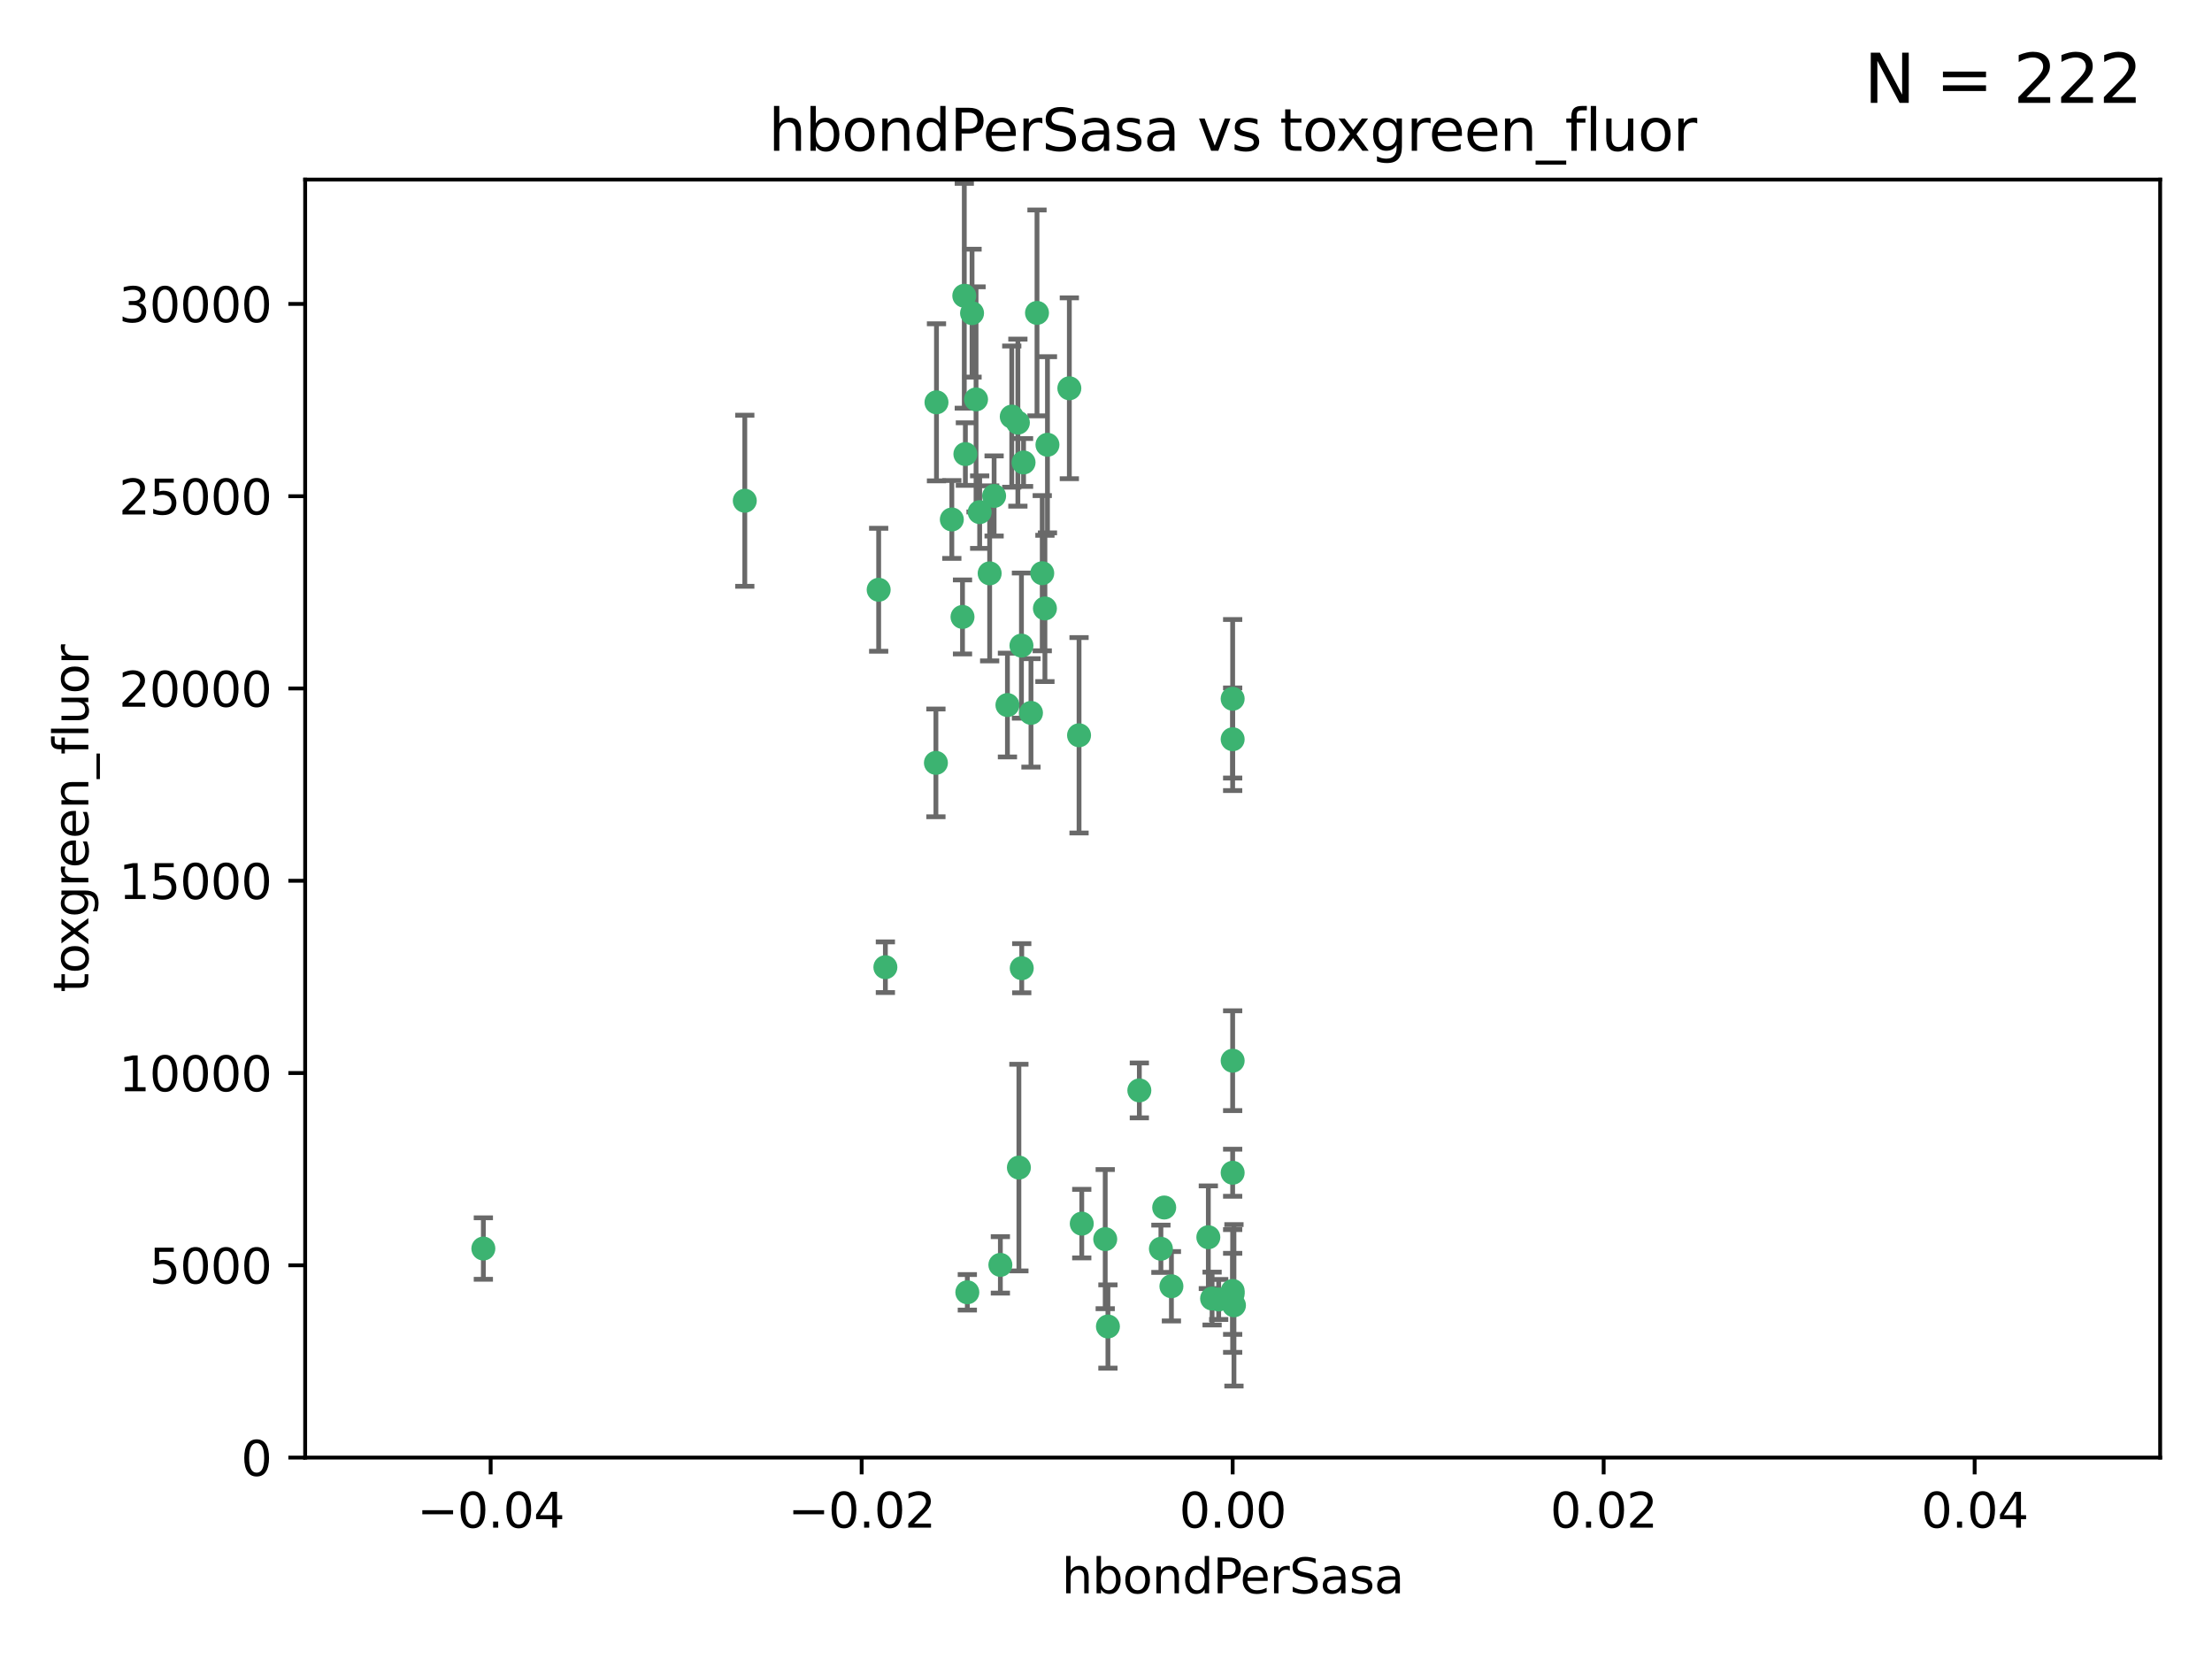 <?xml version="1.0" encoding="utf-8" standalone="no"?>
<!DOCTYPE svg PUBLIC "-//W3C//DTD SVG 1.1//EN"
  "http://www.w3.org/Graphics/SVG/1.1/DTD/svg11.dtd">
<svg xmlns:xlink="http://www.w3.org/1999/xlink" width="460.8pt" height="345.6pt" viewBox="0 0 460.8 345.6" xmlns="http://www.w3.org/2000/svg" version="1.1">
 <defs>
  <style type="text/css">*{stroke-linejoin: round; stroke-linecap: butt}</style>
 </defs>
 <g id="figure_1">
  <g id="patch_1">
   <path d="M 0 345.6 
L 460.8 345.6 
L 460.8 0 
L 0 0 
z
" style="fill: #ffffff"/>
  </g>
  <g id="axes_1">
   <g id="patch_2">
    <path d="M 63.571 303.64 
L 450 303.64 
L 450 37.411 
L 63.571 37.411 
z
" style="fill: #ffffff"/>
   </g>
   <g id="PathCollection_1">
    <defs>
     <path id="m3be8b18029" d="M 0 1.118 
C 0.297 1.118 0.581 1 0.791 0.791 
C 1 0.581 1.118 0.297 1.118 0 
C 1.118 -0.297 1 -0.581 0.791 -0.791 
C 0.581 -1 0.297 -1.118 0 -1.118 
C -0.297 -1.118 -0.581 -1 -0.791 -0.791 
C -1 -0.581 -1.118 -0.297 -1.118 0 
C -1.118 0.297 -1 0.581 -0.791 0.791 
C -0.581 1 -0.297 1.118 0 1.118 
z
" style="stroke: #3cb371"/>
    </defs>
    <g clip-path="url(#p055184327b)">
     <use xlink:href="#m3be8b18029" x="207.091" y="103.319" style="fill: #3cb371; stroke: #3cb371"/>
     <use xlink:href="#m3be8b18029" x="216.026" y="65.184" style="fill: #3cb371; stroke: #3cb371"/>
     <use xlink:href="#m3be8b18029" x="212.786" y="134.491" style="fill: #3cb371; stroke: #3cb371"/>
     <use xlink:href="#m3be8b18029" x="217.677" y="126.749" style="fill: #3cb371; stroke: #3cb371"/>
     <use xlink:href="#m3be8b18029" x="203.329" y="83.201" style="fill: #3cb371; stroke: #3cb371"/>
     <use xlink:href="#m3be8b18029" x="100.691" y="260.094" style="fill: #3cb371; stroke: #3cb371"/>
     <use xlink:href="#m3be8b18029" x="195.087" y="83.811" style="fill: #3cb371; stroke: #3cb371"/>
     <use xlink:href="#m3be8b18029" x="183.044" y="122.859" style="fill: #3cb371; stroke: #3cb371"/>
     <use xlink:href="#m3be8b18029" x="198.284" y="108.214" style="fill: #3cb371; stroke: #3cb371"/>
     <use xlink:href="#m3be8b18029" x="155.154" y="104.315" style="fill: #3cb371; stroke: #3cb371"/>
     <use xlink:href="#m3be8b18029" x="200.88" y="61.614" style="fill: #3cb371; stroke: #3cb371"/>
     <use xlink:href="#m3be8b18029" x="212.043" y="88.045" style="fill: #3cb371; stroke: #3cb371"/>
     <use xlink:href="#m3be8b18029" x="222.763" y="80.887" style="fill: #3cb371; stroke: #3cb371"/>
     <use xlink:href="#m3be8b18029" x="206.164" y="119.44" style="fill: #3cb371; stroke: #3cb371"/>
     <use xlink:href="#m3be8b18029" x="201.107" y="94.593" style="fill: #3cb371; stroke: #3cb371"/>
     <use xlink:href="#m3be8b18029" x="204.083" y="106.684" style="fill: #3cb371; stroke: #3cb371"/>
     <use xlink:href="#m3be8b18029" x="212.848" y="201.695" style="fill: #3cb371; stroke: #3cb371"/>
     <use xlink:href="#m3be8b18029" x="210.768" y="86.787" style="fill: #3cb371; stroke: #3cb371"/>
     <use xlink:href="#m3be8b18029" x="241.838" y="260.14" style="fill: #3cb371; stroke: #3cb371"/>
     <use xlink:href="#m3be8b18029" x="212.255" y="243.228" style="fill: #3cb371; stroke: #3cb371"/>
     <use xlink:href="#m3be8b18029" x="213.226" y="96.341" style="fill: #3cb371; stroke: #3cb371"/>
     <use xlink:href="#m3be8b18029" x="217.118" y="119.409" style="fill: #3cb371; stroke: #3cb371"/>
     <use xlink:href="#m3be8b18029" x="202.496" y="65.233" style="fill: #3cb371; stroke: #3cb371"/>
     <use xlink:href="#m3be8b18029" x="209.868" y="146.874" style="fill: #3cb371; stroke: #3cb371"/>
     <use xlink:href="#m3be8b18029" x="184.442" y="201.487" style="fill: #3cb371; stroke: #3cb371"/>
     <use xlink:href="#m3be8b18029" x="225.351" y="254.906" style="fill: #3cb371; stroke: #3cb371"/>
     <use xlink:href="#m3be8b18029" x="194.968" y="158.921" style="fill: #3cb371; stroke: #3cb371"/>
     <use xlink:href="#m3be8b18029" x="201.512" y="269.209" style="fill: #3cb371; stroke: #3cb371"/>
     <use xlink:href="#m3be8b18029" x="242.524" y="251.547" style="fill: #3cb371; stroke: #3cb371"/>
     <use xlink:href="#m3be8b18029" x="230.238" y="258.133" style="fill: #3cb371; stroke: #3cb371"/>
     <use xlink:href="#m3be8b18029" x="208.395" y="263.497" style="fill: #3cb371; stroke: #3cb371"/>
     <use xlink:href="#m3be8b18029" x="237.346" y="227.152" style="fill: #3cb371; stroke: #3cb371"/>
     <use xlink:href="#m3be8b18029" x="252.503" y="270.514" style="fill: #3cb371; stroke: #3cb371"/>
     <use xlink:href="#m3be8b18029" x="244.027" y="267.951" style="fill: #3cb371; stroke: #3cb371"/>
     <use xlink:href="#m3be8b18029" x="200.508" y="128.518" style="fill: #3cb371; stroke: #3cb371"/>
     <use xlink:href="#m3be8b18029" x="253.875" y="270.703" style="fill: #3cb371; stroke: #3cb371"/>
     <use xlink:href="#m3be8b18029" x="214.771" y="148.507" style="fill: #3cb371; stroke: #3cb371"/>
     <use xlink:href="#m3be8b18029" x="224.785" y="153.171" style="fill: #3cb371; stroke: #3cb371"/>
     <use xlink:href="#m3be8b18029" x="230.801" y="276.333" style="fill: #3cb371; stroke: #3cb371"/>
     <use xlink:href="#m3be8b18029" x="257.056" y="271.92" style="fill: #3cb371; stroke: #3cb371"/>
     <use xlink:href="#m3be8b18029" x="256.786" y="220.964" style="fill: #3cb371; stroke: #3cb371"/>
     <use xlink:href="#m3be8b18029" x="256.786" y="268.93" style="fill: #3cb371; stroke: #3cb371"/>
     <use xlink:href="#m3be8b18029" x="256.786" y="145.567" style="fill: #3cb371; stroke: #3cb371"/>
     <use xlink:href="#m3be8b18029" x="218.205" y="92.655" style="fill: #3cb371; stroke: #3cb371"/>
     <use xlink:href="#m3be8b18029" x="251.718" y="257.738" style="fill: #3cb371; stroke: #3cb371"/>
     <use xlink:href="#m3be8b18029" x="256.786" y="244.305" style="fill: #3cb371; stroke: #3cb371"/>
     <use xlink:href="#m3be8b18029" x="256.786" y="269.529" style="fill: #3cb371; stroke: #3cb371"/>
     <use xlink:href="#m3be8b18029" x="256.786" y="153.996" style="fill: #3cb371; stroke: #3cb371"/>
    </g>
   </g>
   <g id="matplotlib.axis_1">
    <g id="xtick_1">
     <g id="line2d_1">
      <defs>
       <path id="m82b0475d0e" d="M 0 0 
L 0 3.5 
" style="stroke: #000000; stroke-width: 0.8"/>
      </defs>
      <g>
       <use xlink:href="#m82b0475d0e" x="102.214" y="303.64" style="stroke: #000000; stroke-width: 0.8"/>
      </g>
     </g>
     <g id="text_1">
      <!-- −0.04 -->
      <g transform="translate(86.891 318.238)scale(0.1 -0.1)">
       <defs>
        <path id="DejaVuSans-2212" d="M 678 2272 
L 4684 2272 
L 4684 1741 
L 678 1741 
L 678 2272 
z
" transform="scale(0.016)"/>
        <path id="DejaVuSans-30" d="M 2034 4250 
Q 1547 4250 1301 3770 
Q 1056 3291 1056 2328 
Q 1056 1369 1301 889 
Q 1547 409 2034 409 
Q 2525 409 2770 889 
Q 3016 1369 3016 2328 
Q 3016 3291 2770 3770 
Q 2525 4250 2034 4250 
z
M 2034 4750 
Q 2819 4750 3233 4129 
Q 3647 3509 3647 2328 
Q 3647 1150 3233 529 
Q 2819 -91 2034 -91 
Q 1250 -91 836 529 
Q 422 1150 422 2328 
Q 422 3509 836 4129 
Q 1250 4750 2034 4750 
z
" transform="scale(0.016)"/>
        <path id="DejaVuSans-2e" d="M 684 794 
L 1344 794 
L 1344 0 
L 684 0 
L 684 794 
z
" transform="scale(0.016)"/>
        <path id="DejaVuSans-34" d="M 2419 4116 
L 825 1625 
L 2419 1625 
L 2419 4116 
z
M 2253 4666 
L 3047 4666 
L 3047 1625 
L 3713 1625 
L 3713 1100 
L 3047 1100 
L 3047 0 
L 2419 0 
L 2419 1100 
L 313 1100 
L 313 1709 
L 2253 4666 
z
" transform="scale(0.016)"/>
       </defs>
       <use xlink:href="#DejaVuSans-2212"/>
       <use xlink:href="#DejaVuSans-30" x="83.789"/>
       <use xlink:href="#DejaVuSans-2e" x="147.412"/>
       <use xlink:href="#DejaVuSans-30" x="179.199"/>
       <use xlink:href="#DejaVuSans-34" x="242.822"/>
      </g>
     </g>
    </g>
    <g id="xtick_2">
     <g id="line2d_2">
      <g>
       <use xlink:href="#m82b0475d0e" x="179.5" y="303.64" style="stroke: #000000; stroke-width: 0.8"/>
      </g>
     </g>
     <g id="text_2">
      <!-- −0.02 -->
      <g transform="translate(164.177 318.238)scale(0.1 -0.1)">
       <defs>
        <path id="DejaVuSans-32" d="M 1228 531 
L 3431 531 
L 3431 0 
L 469 0 
L 469 531 
Q 828 903 1448 1529 
Q 2069 2156 2228 2338 
Q 2531 2678 2651 2914 
Q 2772 3150 2772 3378 
Q 2772 3750 2511 3984 
Q 2250 4219 1831 4219 
Q 1534 4219 1204 4116 
Q 875 4013 500 3803 
L 500 4441 
Q 881 4594 1212 4672 
Q 1544 4750 1819 4750 
Q 2544 4750 2975 4387 
Q 3406 4025 3406 3419 
Q 3406 3131 3298 2873 
Q 3191 2616 2906 2266 
Q 2828 2175 2409 1742 
Q 1991 1309 1228 531 
z
" transform="scale(0.016)"/>
       </defs>
       <use xlink:href="#DejaVuSans-2212"/>
       <use xlink:href="#DejaVuSans-30" x="83.789"/>
       <use xlink:href="#DejaVuSans-2e" x="147.412"/>
       <use xlink:href="#DejaVuSans-30" x="179.199"/>
       <use xlink:href="#DejaVuSans-32" x="242.822"/>
      </g>
     </g>
    </g>
    <g id="xtick_3">
     <g id="line2d_3">
      <g>
       <use xlink:href="#m82b0475d0e" x="256.786" y="303.64" style="stroke: #000000; stroke-width: 0.8"/>
      </g>
     </g>
     <g id="text_3">
      <!-- 0.00 -->
      <g transform="translate(245.653 318.238)scale(0.1 -0.1)">
       <use xlink:href="#DejaVuSans-30"/>
       <use xlink:href="#DejaVuSans-2e" x="63.623"/>
       <use xlink:href="#DejaVuSans-30" x="95.41"/>
       <use xlink:href="#DejaVuSans-30" x="159.033"/>
      </g>
     </g>
    </g>
    <g id="xtick_4">
     <g id="line2d_4">
      <g>
       <use xlink:href="#m82b0475d0e" x="334.071" y="303.64" style="stroke: #000000; stroke-width: 0.8"/>
      </g>
     </g>
     <g id="text_4">
      <!-- 0.02 -->
      <g transform="translate(322.939 318.238)scale(0.1 -0.1)">
       <use xlink:href="#DejaVuSans-30"/>
       <use xlink:href="#DejaVuSans-2e" x="63.623"/>
       <use xlink:href="#DejaVuSans-30" x="95.41"/>
       <use xlink:href="#DejaVuSans-32" x="159.033"/>
      </g>
     </g>
    </g>
    <g id="xtick_5">
     <g id="line2d_5">
      <g>
       <use xlink:href="#m82b0475d0e" x="411.357" y="303.64" style="stroke: #000000; stroke-width: 0.8"/>
      </g>
     </g>
     <g id="text_5">
      <!-- 0.04 -->
      <g transform="translate(400.224 318.238)scale(0.1 -0.1)">
       <use xlink:href="#DejaVuSans-30"/>
       <use xlink:href="#DejaVuSans-2e" x="63.623"/>
       <use xlink:href="#DejaVuSans-30" x="95.41"/>
       <use xlink:href="#DejaVuSans-34" x="159.033"/>
      </g>
     </g>
    </g>
    <g id="text_6">
     <!-- hbondPerSasa -->
     <g transform="translate(221.168 331.917)scale(0.1 -0.1)">
      <defs>
       <path id="DejaVuSans-68" d="M 3513 2113 
L 3513 0 
L 2938 0 
L 2938 2094 
Q 2938 2591 2744 2837 
Q 2550 3084 2163 3084 
Q 1697 3084 1428 2787 
Q 1159 2491 1159 1978 
L 1159 0 
L 581 0 
L 581 4863 
L 1159 4863 
L 1159 2956 
Q 1366 3272 1645 3428 
Q 1925 3584 2291 3584 
Q 2894 3584 3203 3211 
Q 3513 2838 3513 2113 
z
" transform="scale(0.016)"/>
       <path id="DejaVuSans-62" d="M 3116 1747 
Q 3116 2381 2855 2742 
Q 2594 3103 2138 3103 
Q 1681 3103 1420 2742 
Q 1159 2381 1159 1747 
Q 1159 1113 1420 752 
Q 1681 391 2138 391 
Q 2594 391 2855 752 
Q 3116 1113 3116 1747 
z
M 1159 2969 
Q 1341 3281 1617 3432 
Q 1894 3584 2278 3584 
Q 2916 3584 3314 3078 
Q 3713 2572 3713 1747 
Q 3713 922 3314 415 
Q 2916 -91 2278 -91 
Q 1894 -91 1617 61 
Q 1341 213 1159 525 
L 1159 0 
L 581 0 
L 581 4863 
L 1159 4863 
L 1159 2969 
z
" transform="scale(0.016)"/>
       <path id="DejaVuSans-6f" d="M 1959 3097 
Q 1497 3097 1228 2736 
Q 959 2375 959 1747 
Q 959 1119 1226 758 
Q 1494 397 1959 397 
Q 2419 397 2687 759 
Q 2956 1122 2956 1747 
Q 2956 2369 2687 2733 
Q 2419 3097 1959 3097 
z
M 1959 3584 
Q 2709 3584 3137 3096 
Q 3566 2609 3566 1747 
Q 3566 888 3137 398 
Q 2709 -91 1959 -91 
Q 1206 -91 779 398 
Q 353 888 353 1747 
Q 353 2609 779 3096 
Q 1206 3584 1959 3584 
z
" transform="scale(0.016)"/>
       <path id="DejaVuSans-6e" d="M 3513 2113 
L 3513 0 
L 2938 0 
L 2938 2094 
Q 2938 2591 2744 2837 
Q 2550 3084 2163 3084 
Q 1697 3084 1428 2787 
Q 1159 2491 1159 1978 
L 1159 0 
L 581 0 
L 581 3500 
L 1159 3500 
L 1159 2956 
Q 1366 3272 1645 3428 
Q 1925 3584 2291 3584 
Q 2894 3584 3203 3211 
Q 3513 2838 3513 2113 
z
" transform="scale(0.016)"/>
       <path id="DejaVuSans-64" d="M 2906 2969 
L 2906 4863 
L 3481 4863 
L 3481 0 
L 2906 0 
L 2906 525 
Q 2725 213 2448 61 
Q 2172 -91 1784 -91 
Q 1150 -91 751 415 
Q 353 922 353 1747 
Q 353 2572 751 3078 
Q 1150 3584 1784 3584 
Q 2172 3584 2448 3432 
Q 2725 3281 2906 2969 
z
M 947 1747 
Q 947 1113 1208 752 
Q 1469 391 1925 391 
Q 2381 391 2643 752 
Q 2906 1113 2906 1747 
Q 2906 2381 2643 2742 
Q 2381 3103 1925 3103 
Q 1469 3103 1208 2742 
Q 947 2381 947 1747 
z
" transform="scale(0.016)"/>
       <path id="DejaVuSans-50" d="M 1259 4147 
L 1259 2394 
L 2053 2394 
Q 2494 2394 2734 2622 
Q 2975 2850 2975 3272 
Q 2975 3691 2734 3919 
Q 2494 4147 2053 4147 
L 1259 4147 
z
M 628 4666 
L 2053 4666 
Q 2838 4666 3239 4311 
Q 3641 3956 3641 3272 
Q 3641 2581 3239 2228 
Q 2838 1875 2053 1875 
L 1259 1875 
L 1259 0 
L 628 0 
L 628 4666 
z
" transform="scale(0.016)"/>
       <path id="DejaVuSans-65" d="M 3597 1894 
L 3597 1613 
L 953 1613 
Q 991 1019 1311 708 
Q 1631 397 2203 397 
Q 2534 397 2845 478 
Q 3156 559 3463 722 
L 3463 178 
Q 3153 47 2828 -22 
Q 2503 -91 2169 -91 
Q 1331 -91 842 396 
Q 353 884 353 1716 
Q 353 2575 817 3079 
Q 1281 3584 2069 3584 
Q 2775 3584 3186 3129 
Q 3597 2675 3597 1894 
z
M 3022 2063 
Q 3016 2534 2758 2815 
Q 2500 3097 2075 3097 
Q 1594 3097 1305 2825 
Q 1016 2553 972 2059 
L 3022 2063 
z
" transform="scale(0.016)"/>
       <path id="DejaVuSans-72" d="M 2631 2963 
Q 2534 3019 2420 3045 
Q 2306 3072 2169 3072 
Q 1681 3072 1420 2755 
Q 1159 2438 1159 1844 
L 1159 0 
L 581 0 
L 581 3500 
L 1159 3500 
L 1159 2956 
Q 1341 3275 1631 3429 
Q 1922 3584 2338 3584 
Q 2397 3584 2469 3576 
Q 2541 3569 2628 3553 
L 2631 2963 
z
" transform="scale(0.016)"/>
       <path id="DejaVuSans-53" d="M 3425 4513 
L 3425 3897 
Q 3066 4069 2747 4153 
Q 2428 4238 2131 4238 
Q 1616 4238 1336 4038 
Q 1056 3838 1056 3469 
Q 1056 3159 1242 3001 
Q 1428 2844 1947 2747 
L 2328 2669 
Q 3034 2534 3370 2195 
Q 3706 1856 3706 1288 
Q 3706 609 3251 259 
Q 2797 -91 1919 -91 
Q 1588 -91 1214 -16 
Q 841 59 441 206 
L 441 856 
Q 825 641 1194 531 
Q 1563 422 1919 422 
Q 2459 422 2753 634 
Q 3047 847 3047 1241 
Q 3047 1584 2836 1778 
Q 2625 1972 2144 2069 
L 1759 2144 
Q 1053 2284 737 2584 
Q 422 2884 422 3419 
Q 422 4038 858 4394 
Q 1294 4750 2059 4750 
Q 2388 4750 2728 4690 
Q 3069 4631 3425 4513 
z
" transform="scale(0.016)"/>
       <path id="DejaVuSans-61" d="M 2194 1759 
Q 1497 1759 1228 1600 
Q 959 1441 959 1056 
Q 959 750 1161 570 
Q 1363 391 1709 391 
Q 2188 391 2477 730 
Q 2766 1069 2766 1631 
L 2766 1759 
L 2194 1759 
z
M 3341 1997 
L 3341 0 
L 2766 0 
L 2766 531 
Q 2569 213 2275 61 
Q 1981 -91 1556 -91 
Q 1019 -91 701 211 
Q 384 513 384 1019 
Q 384 1609 779 1909 
Q 1175 2209 1959 2209 
L 2766 2209 
L 2766 2266 
Q 2766 2663 2505 2880 
Q 2244 3097 1772 3097 
Q 1472 3097 1187 3025 
Q 903 2953 641 2809 
L 641 3341 
Q 956 3463 1253 3523 
Q 1550 3584 1831 3584 
Q 2591 3584 2966 3190 
Q 3341 2797 3341 1997 
z
" transform="scale(0.016)"/>
       <path id="DejaVuSans-73" d="M 2834 3397 
L 2834 2853 
Q 2591 2978 2328 3040 
Q 2066 3103 1784 3103 
Q 1356 3103 1142 2972 
Q 928 2841 928 2578 
Q 928 2378 1081 2264 
Q 1234 2150 1697 2047 
L 1894 2003 
Q 2506 1872 2764 1633 
Q 3022 1394 3022 966 
Q 3022 478 2636 193 
Q 2250 -91 1575 -91 
Q 1294 -91 989 -36 
Q 684 19 347 128 
L 347 722 
Q 666 556 975 473 
Q 1284 391 1588 391 
Q 1994 391 2212 530 
Q 2431 669 2431 922 
Q 2431 1156 2273 1281 
Q 2116 1406 1581 1522 
L 1381 1569 
Q 847 1681 609 1914 
Q 372 2147 372 2553 
Q 372 3047 722 3315 
Q 1072 3584 1716 3584 
Q 2034 3584 2315 3537 
Q 2597 3491 2834 3397 
z
" transform="scale(0.016)"/>
      </defs>
      <use xlink:href="#DejaVuSans-68"/>
      <use xlink:href="#DejaVuSans-62" x="63.379"/>
      <use xlink:href="#DejaVuSans-6f" x="126.855"/>
      <use xlink:href="#DejaVuSans-6e" x="188.037"/>
      <use xlink:href="#DejaVuSans-64" x="251.416"/>
      <use xlink:href="#DejaVuSans-50" x="314.893"/>
      <use xlink:href="#DejaVuSans-65" x="371.57"/>
      <use xlink:href="#DejaVuSans-72" x="433.094"/>
      <use xlink:href="#DejaVuSans-53" x="474.207"/>
      <use xlink:href="#DejaVuSans-61" x="537.684"/>
      <use xlink:href="#DejaVuSans-73" x="598.963"/>
      <use xlink:href="#DejaVuSans-61" x="651.062"/>
     </g>
    </g>
   </g>
   <g id="matplotlib.axis_2">
    <g id="ytick_1">
     <g id="line2d_6">
      <defs>
       <path id="mb35a3ae0fc" d="M 0 0 
L -3.5 0 
" style="stroke: #000000; stroke-width: 0.8"/>
      </defs>
      <g>
       <use xlink:href="#mb35a3ae0fc" x="63.571" y="303.64" style="stroke: #000000; stroke-width: 0.8"/>
      </g>
     </g>
     <g id="text_7">
      <!-- 0 -->
      <g transform="translate(50.209 307.439)scale(0.1 -0.1)">
       <use xlink:href="#DejaVuSans-30"/>
      </g>
     </g>
    </g>
    <g id="ytick_2">
     <g id="line2d_7">
      <g>
       <use xlink:href="#mb35a3ae0fc" x="63.571" y="263.586" style="stroke: #000000; stroke-width: 0.8"/>
      </g>
     </g>
     <g id="text_8">
      <!-- 5000 -->
      <g transform="translate(31.121 267.385)scale(0.1 -0.1)">
       <defs>
        <path id="DejaVuSans-35" d="M 691 4666 
L 3169 4666 
L 3169 4134 
L 1269 4134 
L 1269 2991 
Q 1406 3038 1543 3061 
Q 1681 3084 1819 3084 
Q 2600 3084 3056 2656 
Q 3513 2228 3513 1497 
Q 3513 744 3044 326 
Q 2575 -91 1722 -91 
Q 1428 -91 1123 -41 
Q 819 9 494 109 
L 494 744 
Q 775 591 1075 516 
Q 1375 441 1709 441 
Q 2250 441 2565 725 
Q 2881 1009 2881 1497 
Q 2881 1984 2565 2268 
Q 2250 2553 1709 2553 
Q 1456 2553 1204 2497 
Q 953 2441 691 2322 
L 691 4666 
z
" transform="scale(0.016)"/>
       </defs>
       <use xlink:href="#DejaVuSans-35"/>
       <use xlink:href="#DejaVuSans-30" x="63.623"/>
       <use xlink:href="#DejaVuSans-30" x="127.246"/>
       <use xlink:href="#DejaVuSans-30" x="190.869"/>
      </g>
     </g>
    </g>
    <g id="ytick_3">
     <g id="line2d_8">
      <g>
       <use xlink:href="#mb35a3ae0fc" x="63.571" y="223.532" style="stroke: #000000; stroke-width: 0.8"/>
      </g>
     </g>
     <g id="text_9">
      <!-- 10000 -->
      <g transform="translate(24.759 227.331)scale(0.1 -0.1)">
       <defs>
        <path id="DejaVuSans-31" d="M 794 531 
L 1825 531 
L 1825 4091 
L 703 3866 
L 703 4441 
L 1819 4666 
L 2450 4666 
L 2450 531 
L 3481 531 
L 3481 0 
L 794 0 
L 794 531 
z
" transform="scale(0.016)"/>
       </defs>
       <use xlink:href="#DejaVuSans-31"/>
       <use xlink:href="#DejaVuSans-30" x="63.623"/>
       <use xlink:href="#DejaVuSans-30" x="127.246"/>
       <use xlink:href="#DejaVuSans-30" x="190.869"/>
       <use xlink:href="#DejaVuSans-30" x="254.492"/>
      </g>
     </g>
    </g>
    <g id="ytick_4">
     <g id="line2d_9">
      <g>
       <use xlink:href="#mb35a3ae0fc" x="63.571" y="183.478" style="stroke: #000000; stroke-width: 0.8"/>
      </g>
     </g>
     <g id="text_10">
      <!-- 15000 -->
      <g transform="translate(24.759 187.278)scale(0.1 -0.1)">
       <use xlink:href="#DejaVuSans-31"/>
       <use xlink:href="#DejaVuSans-35" x="63.623"/>
       <use xlink:href="#DejaVuSans-30" x="127.246"/>
       <use xlink:href="#DejaVuSans-30" x="190.869"/>
       <use xlink:href="#DejaVuSans-30" x="254.492"/>
      </g>
     </g>
    </g>
    <g id="ytick_5">
     <g id="line2d_10">
      <g>
       <use xlink:href="#mb35a3ae0fc" x="63.571" y="143.424" style="stroke: #000000; stroke-width: 0.8"/>
      </g>
     </g>
     <g id="text_11">
      <!-- 20000 -->
      <g transform="translate(24.759 147.224)scale(0.1 -0.1)">
       <use xlink:href="#DejaVuSans-32"/>
       <use xlink:href="#DejaVuSans-30" x="63.623"/>
       <use xlink:href="#DejaVuSans-30" x="127.246"/>
       <use xlink:href="#DejaVuSans-30" x="190.869"/>
       <use xlink:href="#DejaVuSans-30" x="254.492"/>
      </g>
     </g>
    </g>
    <g id="ytick_6">
     <g id="line2d_11">
      <g>
       <use xlink:href="#mb35a3ae0fc" x="63.571" y="103.371" style="stroke: #000000; stroke-width: 0.8"/>
      </g>
     </g>
     <g id="text_12">
      <!-- 25000 -->
      <g transform="translate(24.759 107.17)scale(0.1 -0.1)">
       <use xlink:href="#DejaVuSans-32"/>
       <use xlink:href="#DejaVuSans-35" x="63.623"/>
       <use xlink:href="#DejaVuSans-30" x="127.246"/>
       <use xlink:href="#DejaVuSans-30" x="190.869"/>
       <use xlink:href="#DejaVuSans-30" x="254.492"/>
      </g>
     </g>
    </g>
    <g id="ytick_7">
     <g id="line2d_12">
      <g>
       <use xlink:href="#mb35a3ae0fc" x="63.571" y="63.317" style="stroke: #000000; stroke-width: 0.8"/>
      </g>
     </g>
     <g id="text_13">
      <!-- 30000 -->
      <g transform="translate(24.759 67.116)scale(0.1 -0.1)">
       <defs>
        <path id="DejaVuSans-33" d="M 2597 2516 
Q 3050 2419 3304 2112 
Q 3559 1806 3559 1356 
Q 3559 666 3084 287 
Q 2609 -91 1734 -91 
Q 1441 -91 1130 -33 
Q 819 25 488 141 
L 488 750 
Q 750 597 1062 519 
Q 1375 441 1716 441 
Q 2309 441 2620 675 
Q 2931 909 2931 1356 
Q 2931 1769 2642 2001 
Q 2353 2234 1838 2234 
L 1294 2234 
L 1294 2753 
L 1863 2753 
Q 2328 2753 2575 2939 
Q 2822 3125 2822 3475 
Q 2822 3834 2567 4026 
Q 2313 4219 1838 4219 
Q 1578 4219 1281 4162 
Q 984 4106 628 3988 
L 628 4550 
Q 988 4650 1302 4700 
Q 1616 4750 1894 4750 
Q 2613 4750 3031 4423 
Q 3450 4097 3450 3541 
Q 3450 3153 3228 2886 
Q 3006 2619 2597 2516 
z
" transform="scale(0.016)"/>
       </defs>
       <use xlink:href="#DejaVuSans-33"/>
       <use xlink:href="#DejaVuSans-30" x="63.623"/>
       <use xlink:href="#DejaVuSans-30" x="127.246"/>
       <use xlink:href="#DejaVuSans-30" x="190.869"/>
       <use xlink:href="#DejaVuSans-30" x="254.492"/>
      </g>
     </g>
    </g>
    <g id="text_14">
     <!-- toxgreen_fluor -->
     <g transform="translate(18.401 206.72)rotate(-90)scale(0.1 -0.1)">
      <defs>
       <path id="DejaVuSans-74" d="M 1172 4494 
L 1172 3500 
L 2356 3500 
L 2356 3053 
L 1172 3053 
L 1172 1153 
Q 1172 725 1289 603 
Q 1406 481 1766 481 
L 2356 481 
L 2356 0 
L 1766 0 
Q 1100 0 847 248 
Q 594 497 594 1153 
L 594 3053 
L 172 3053 
L 172 3500 
L 594 3500 
L 594 4494 
L 1172 4494 
z
" transform="scale(0.016)"/>
       <path id="DejaVuSans-78" d="M 3513 3500 
L 2247 1797 
L 3578 0 
L 2900 0 
L 1881 1375 
L 863 0 
L 184 0 
L 1544 1831 
L 300 3500 
L 978 3500 
L 1906 2253 
L 2834 3500 
L 3513 3500 
z
" transform="scale(0.016)"/>
       <path id="DejaVuSans-67" d="M 2906 1791 
Q 2906 2416 2648 2759 
Q 2391 3103 1925 3103 
Q 1463 3103 1205 2759 
Q 947 2416 947 1791 
Q 947 1169 1205 825 
Q 1463 481 1925 481 
Q 2391 481 2648 825 
Q 2906 1169 2906 1791 
z
M 3481 434 
Q 3481 -459 3084 -895 
Q 2688 -1331 1869 -1331 
Q 1566 -1331 1297 -1286 
Q 1028 -1241 775 -1147 
L 775 -588 
Q 1028 -725 1275 -790 
Q 1522 -856 1778 -856 
Q 2344 -856 2625 -561 
Q 2906 -266 2906 331 
L 2906 616 
Q 2728 306 2450 153 
Q 2172 0 1784 0 
Q 1141 0 747 490 
Q 353 981 353 1791 
Q 353 2603 747 3093 
Q 1141 3584 1784 3584 
Q 2172 3584 2450 3431 
Q 2728 3278 2906 2969 
L 2906 3500 
L 3481 3500 
L 3481 434 
z
" transform="scale(0.016)"/>
       <path id="DejaVuSans-5f" d="M 3263 -1063 
L 3263 -1509 
L -63 -1509 
L -63 -1063 
L 3263 -1063 
z
" transform="scale(0.016)"/>
       <path id="DejaVuSans-66" d="M 2375 4863 
L 2375 4384 
L 1825 4384 
Q 1516 4384 1395 4259 
Q 1275 4134 1275 3809 
L 1275 3500 
L 2222 3500 
L 2222 3053 
L 1275 3053 
L 1275 0 
L 697 0 
L 697 3053 
L 147 3053 
L 147 3500 
L 697 3500 
L 697 3744 
Q 697 4328 969 4595 
Q 1241 4863 1831 4863 
L 2375 4863 
z
" transform="scale(0.016)"/>
       <path id="DejaVuSans-6c" d="M 603 4863 
L 1178 4863 
L 1178 0 
L 603 0 
L 603 4863 
z
" transform="scale(0.016)"/>
       <path id="DejaVuSans-75" d="M 544 1381 
L 544 3500 
L 1119 3500 
L 1119 1403 
Q 1119 906 1312 657 
Q 1506 409 1894 409 
Q 2359 409 2629 706 
Q 2900 1003 2900 1516 
L 2900 3500 
L 3475 3500 
L 3475 0 
L 2900 0 
L 2900 538 
Q 2691 219 2414 64 
Q 2138 -91 1772 -91 
Q 1169 -91 856 284 
Q 544 659 544 1381 
z
M 1991 3584 
L 1991 3584 
z
" transform="scale(0.016)"/>
      </defs>
      <use xlink:href="#DejaVuSans-74"/>
      <use xlink:href="#DejaVuSans-6f" x="39.209"/>
      <use xlink:href="#DejaVuSans-78" x="97.266"/>
      <use xlink:href="#DejaVuSans-67" x="156.445"/>
      <use xlink:href="#DejaVuSans-72" x="219.922"/>
      <use xlink:href="#DejaVuSans-65" x="258.785"/>
      <use xlink:href="#DejaVuSans-65" x="320.309"/>
      <use xlink:href="#DejaVuSans-6e" x="381.832"/>
      <use xlink:href="#DejaVuSans-5f" x="445.211"/>
      <use xlink:href="#DejaVuSans-66" x="495.211"/>
      <use xlink:href="#DejaVuSans-6c" x="530.416"/>
      <use xlink:href="#DejaVuSans-75" x="558.199"/>
      <use xlink:href="#DejaVuSans-6f" x="621.578"/>
      <use xlink:href="#DejaVuSans-72" x="682.76"/>
     </g>
    </g>
   </g>
   <g id="LineCollection_1">
    <path d="M 207.091 111.662 
L 207.091 94.976 
" clip-path="url(#p055184327b)" style="fill: none; stroke: #696969"/>
    <path d="M 216.026 86.629 
L 216.026 43.739 
" clip-path="url(#p055184327b)" style="fill: none; stroke: #696969"/>
    <path d="M 212.786 149.606 
L 212.786 119.375 
" clip-path="url(#p055184327b)" style="fill: none; stroke: #696969"/>
    <path d="M 217.677 141.983 
L 217.677 111.515 
" clip-path="url(#p055184327b)" style="fill: none; stroke: #696969"/>
    <path d="M 203.329 106.648 
L 203.329 59.753 
" clip-path="url(#p055184327b)" style="fill: none; stroke: #696969"/>
    <path d="M 100.691 266.497 
L 100.691 253.692 
" clip-path="url(#p055184327b)" style="fill: none; stroke: #696969"/>
    <path d="M 195.087 100.173 
L 195.087 67.45 
" clip-path="url(#p055184327b)" style="fill: none; stroke: #696969"/>
    <path d="M 183.044 135.667 
L 183.044 110.051 
" clip-path="url(#p055184327b)" style="fill: none; stroke: #696969"/>
    <path d="M 198.284 116.326 
L 198.284 100.101 
" clip-path="url(#p055184327b)" style="fill: none; stroke: #696969"/>
    <path d="M 155.154 122.133 
L 155.154 86.497 
" clip-path="url(#p055184327b)" style="fill: none; stroke: #696969"/>
    <path d="M 200.88 85.029 
L 200.88 38.199 
" clip-path="url(#p055184327b)" style="fill: none; stroke: #696969"/>
    <path d="M 212.043 105.444 
L 212.043 70.646 
" clip-path="url(#p055184327b)" style="fill: none; stroke: #696969"/>
    <path d="M 222.763 99.727 
L 222.763 62.047 
" clip-path="url(#p055184327b)" style="fill: none; stroke: #696969"/>
    <path d="M 206.164 137.675 
L 206.164 101.206 
" clip-path="url(#p055184327b)" style="fill: none; stroke: #696969"/>
    <path d="M 201.107 101.108 
L 201.107 88.078 
" clip-path="url(#p055184327b)" style="fill: none; stroke: #696969"/>
    <path d="M 204.083 114.235 
L 204.083 99.134 
" clip-path="url(#p055184327b)" style="fill: none; stroke: #696969"/>
    <path d="M 212.848 206.809 
L 212.848 196.58 
" clip-path="url(#p055184327b)" style="fill: none; stroke: #696969"/>
    <path d="M 210.768 101.495 
L 210.768 72.08 
" clip-path="url(#p055184327b)" style="fill: none; stroke: #696969"/>
    <path d="M 241.838 265.065 
L 241.838 255.214 
" clip-path="url(#p055184327b)" style="fill: none; stroke: #696969"/>
    <path d="M 212.255 264.748 
L 212.255 221.708 
" clip-path="url(#p055184327b)" style="fill: none; stroke: #696969"/>
    <path d="M 213.226 101.329 
L 213.226 91.353 
" clip-path="url(#p055184327b)" style="fill: none; stroke: #696969"/>
    <path d="M 217.118 135.574 
L 217.118 103.243 
" clip-path="url(#p055184327b)" style="fill: none; stroke: #696969"/>
    <path d="M 202.496 78.556 
L 202.496 51.911 
" clip-path="url(#p055184327b)" style="fill: none; stroke: #696969"/>
    <path d="M 209.868 157.684 
L 209.868 136.065 
" clip-path="url(#p055184327b)" style="fill: none; stroke: #696969"/>
    <path d="M 184.442 206.761 
L 184.442 196.213 
" clip-path="url(#p055184327b)" style="fill: none; stroke: #696969"/>
    <path d="M 225.351 262.048 
L 225.351 247.764 
" clip-path="url(#p055184327b)" style="fill: none; stroke: #696969"/>
    <path d="M 194.968 170.147 
L 194.968 147.694 
" clip-path="url(#p055184327b)" style="fill: none; stroke: #696969"/>
    <path d="M 201.512 272.908 
L 201.512 265.511 
" clip-path="url(#p055184327b)" style="fill: none; stroke: #696969"/>
    <path d="M 242.524 252.228 
L 242.524 250.867 
" clip-path="url(#p055184327b)" style="fill: none; stroke: #696969"/>
    <path d="M 230.238 272.621 
L 230.238 243.644 
" clip-path="url(#p055184327b)" style="fill: none; stroke: #696969"/>
    <path d="M 208.395 269.377 
L 208.395 257.616 
" clip-path="url(#p055184327b)" style="fill: none; stroke: #696969"/>
    <path d="M 237.346 232.87 
L 237.346 221.434 
" clip-path="url(#p055184327b)" style="fill: none; stroke: #696969"/>
    <path d="M 252.503 276.02 
L 252.503 265.008 
" clip-path="url(#p055184327b)" style="fill: none; stroke: #696969"/>
    <path d="M 244.027 275.179 
L 244.027 260.723 
" clip-path="url(#p055184327b)" style="fill: none; stroke: #696969"/>
    <path d="M 200.508 136.228 
L 200.508 120.808 
" clip-path="url(#p055184327b)" style="fill: none; stroke: #696969"/>
    <path d="M 253.875 274.871 
L 253.875 266.536 
" clip-path="url(#p055184327b)" style="fill: none; stroke: #696969"/>
    <path d="M 214.771 159.798 
L 214.771 137.216 
" clip-path="url(#p055184327b)" style="fill: none; stroke: #696969"/>
    <path d="M 224.785 173.526 
L 224.785 132.815 
" clip-path="url(#p055184327b)" style="fill: none; stroke: #696969"/>
    <path d="M 230.801 285.006 
L 230.801 267.659 
" clip-path="url(#p055184327b)" style="fill: none; stroke: #696969"/>
    <path d="M 257.056 288.737 
L 257.056 255.103 
" clip-path="url(#p055184327b)" style="fill: none; stroke: #696969"/>
    <path d="M 256.786 231.359 
L 256.786 210.569 
" clip-path="url(#p055184327b)" style="fill: none; stroke: #696969"/>
    <path d="M 256.786 281.718 
L 256.786 256.142 
" clip-path="url(#p055184327b)" style="fill: none; stroke: #696969"/>
    <path d="M 256.786 162.081 
L 256.786 129.053 
" clip-path="url(#p055184327b)" style="fill: none; stroke: #696969"/>
    <path d="M 218.205 111.003 
L 218.205 74.306 
" clip-path="url(#p055184327b)" style="fill: none; stroke: #696969"/>
    <path d="M 251.718 268.432 
L 251.718 247.045 
" clip-path="url(#p055184327b)" style="fill: none; stroke: #696969"/>
    <path d="M 256.786 249.207 
L 256.786 239.402 
" clip-path="url(#p055184327b)" style="fill: none; stroke: #696969"/>
    <path d="M 256.786 277.972 
L 256.786 261.086 
" clip-path="url(#p055184327b)" style="fill: none; stroke: #696969"/>
    <path d="M 256.786 164.686 
L 256.786 143.305 
" clip-path="url(#p055184327b)" style="fill: none; stroke: #696969"/>
   </g>
   <g id="line2d_13">
    <defs>
     <path id="m361863f2c4" d="M 2 0 
L -2 -0 
" style="stroke: #696969"/>
    </defs>
    <g clip-path="url(#p055184327b)">
     <use xlink:href="#m361863f2c4" x="207.091" y="111.662" style="fill: #696969; stroke: #696969"/>
     <use xlink:href="#m361863f2c4" x="216.026" y="86.629" style="fill: #696969; stroke: #696969"/>
     <use xlink:href="#m361863f2c4" x="212.786" y="149.606" style="fill: #696969; stroke: #696969"/>
     <use xlink:href="#m361863f2c4" x="217.677" y="141.983" style="fill: #696969; stroke: #696969"/>
     <use xlink:href="#m361863f2c4" x="203.329" y="106.648" style="fill: #696969; stroke: #696969"/>
     <use xlink:href="#m361863f2c4" x="100.691" y="266.497" style="fill: #696969; stroke: #696969"/>
     <use xlink:href="#m361863f2c4" x="195.087" y="100.173" style="fill: #696969; stroke: #696969"/>
     <use xlink:href="#m361863f2c4" x="183.044" y="135.667" style="fill: #696969; stroke: #696969"/>
     <use xlink:href="#m361863f2c4" x="198.284" y="116.326" style="fill: #696969; stroke: #696969"/>
     <use xlink:href="#m361863f2c4" x="155.154" y="122.133" style="fill: #696969; stroke: #696969"/>
     <use xlink:href="#m361863f2c4" x="200.88" y="85.029" style="fill: #696969; stroke: #696969"/>
     <use xlink:href="#m361863f2c4" x="212.043" y="105.444" style="fill: #696969; stroke: #696969"/>
     <use xlink:href="#m361863f2c4" x="222.763" y="99.727" style="fill: #696969; stroke: #696969"/>
     <use xlink:href="#m361863f2c4" x="206.164" y="137.675" style="fill: #696969; stroke: #696969"/>
     <use xlink:href="#m361863f2c4" x="201.107" y="101.108" style="fill: #696969; stroke: #696969"/>
     <use xlink:href="#m361863f2c4" x="204.083" y="114.235" style="fill: #696969; stroke: #696969"/>
     <use xlink:href="#m361863f2c4" x="212.848" y="206.809" style="fill: #696969; stroke: #696969"/>
     <use xlink:href="#m361863f2c4" x="210.768" y="101.495" style="fill: #696969; stroke: #696969"/>
     <use xlink:href="#m361863f2c4" x="241.838" y="265.065" style="fill: #696969; stroke: #696969"/>
     <use xlink:href="#m361863f2c4" x="212.255" y="264.748" style="fill: #696969; stroke: #696969"/>
     <use xlink:href="#m361863f2c4" x="213.226" y="101.329" style="fill: #696969; stroke: #696969"/>
     <use xlink:href="#m361863f2c4" x="217.118" y="135.574" style="fill: #696969; stroke: #696969"/>
     <use xlink:href="#m361863f2c4" x="202.496" y="78.556" style="fill: #696969; stroke: #696969"/>
     <use xlink:href="#m361863f2c4" x="209.868" y="157.684" style="fill: #696969; stroke: #696969"/>
     <use xlink:href="#m361863f2c4" x="184.442" y="206.761" style="fill: #696969; stroke: #696969"/>
     <use xlink:href="#m361863f2c4" x="225.351" y="262.048" style="fill: #696969; stroke: #696969"/>
     <use xlink:href="#m361863f2c4" x="194.968" y="170.147" style="fill: #696969; stroke: #696969"/>
     <use xlink:href="#m361863f2c4" x="201.512" y="272.908" style="fill: #696969; stroke: #696969"/>
     <use xlink:href="#m361863f2c4" x="242.524" y="252.228" style="fill: #696969; stroke: #696969"/>
     <use xlink:href="#m361863f2c4" x="230.238" y="272.621" style="fill: #696969; stroke: #696969"/>
     <use xlink:href="#m361863f2c4" x="208.395" y="269.377" style="fill: #696969; stroke: #696969"/>
     <use xlink:href="#m361863f2c4" x="237.346" y="232.87" style="fill: #696969; stroke: #696969"/>
     <use xlink:href="#m361863f2c4" x="252.503" y="276.02" style="fill: #696969; stroke: #696969"/>
     <use xlink:href="#m361863f2c4" x="244.027" y="275.179" style="fill: #696969; stroke: #696969"/>
     <use xlink:href="#m361863f2c4" x="200.508" y="136.228" style="fill: #696969; stroke: #696969"/>
     <use xlink:href="#m361863f2c4" x="253.875" y="274.871" style="fill: #696969; stroke: #696969"/>
     <use xlink:href="#m361863f2c4" x="214.771" y="159.798" style="fill: #696969; stroke: #696969"/>
     <use xlink:href="#m361863f2c4" x="224.785" y="173.526" style="fill: #696969; stroke: #696969"/>
     <use xlink:href="#m361863f2c4" x="230.801" y="285.006" style="fill: #696969; stroke: #696969"/>
     <use xlink:href="#m361863f2c4" x="257.056" y="288.737" style="fill: #696969; stroke: #696969"/>
     <use xlink:href="#m361863f2c4" x="256.786" y="231.359" style="fill: #696969; stroke: #696969"/>
     <use xlink:href="#m361863f2c4" x="256.786" y="281.718" style="fill: #696969; stroke: #696969"/>
     <use xlink:href="#m361863f2c4" x="256.786" y="162.081" style="fill: #696969; stroke: #696969"/>
     <use xlink:href="#m361863f2c4" x="218.205" y="111.003" style="fill: #696969; stroke: #696969"/>
     <use xlink:href="#m361863f2c4" x="251.718" y="268.432" style="fill: #696969; stroke: #696969"/>
     <use xlink:href="#m361863f2c4" x="256.786" y="249.207" style="fill: #696969; stroke: #696969"/>
     <use xlink:href="#m361863f2c4" x="256.786" y="277.972" style="fill: #696969; stroke: #696969"/>
     <use xlink:href="#m361863f2c4" x="256.786" y="164.686" style="fill: #696969; stroke: #696969"/>
    </g>
   </g>
   <g id="line2d_14">
    <g clip-path="url(#p055184327b)">
     <use xlink:href="#m361863f2c4" x="207.091" y="94.976" style="fill: #696969; stroke: #696969"/>
     <use xlink:href="#m361863f2c4" x="216.026" y="43.739" style="fill: #696969; stroke: #696969"/>
     <use xlink:href="#m361863f2c4" x="212.786" y="119.375" style="fill: #696969; stroke: #696969"/>
     <use xlink:href="#m361863f2c4" x="217.677" y="111.515" style="fill: #696969; stroke: #696969"/>
     <use xlink:href="#m361863f2c4" x="203.329" y="59.753" style="fill: #696969; stroke: #696969"/>
     <use xlink:href="#m361863f2c4" x="100.691" y="253.692" style="fill: #696969; stroke: #696969"/>
     <use xlink:href="#m361863f2c4" x="195.087" y="67.45" style="fill: #696969; stroke: #696969"/>
     <use xlink:href="#m361863f2c4" x="183.044" y="110.051" style="fill: #696969; stroke: #696969"/>
     <use xlink:href="#m361863f2c4" x="198.284" y="100.101" style="fill: #696969; stroke: #696969"/>
     <use xlink:href="#m361863f2c4" x="155.154" y="86.497" style="fill: #696969; stroke: #696969"/>
     <use xlink:href="#m361863f2c4" x="200.88" y="38.199" style="fill: #696969; stroke: #696969"/>
     <use xlink:href="#m361863f2c4" x="212.043" y="70.646" style="fill: #696969; stroke: #696969"/>
     <use xlink:href="#m361863f2c4" x="222.763" y="62.047" style="fill: #696969; stroke: #696969"/>
     <use xlink:href="#m361863f2c4" x="206.164" y="101.206" style="fill: #696969; stroke: #696969"/>
     <use xlink:href="#m361863f2c4" x="201.107" y="88.078" style="fill: #696969; stroke: #696969"/>
     <use xlink:href="#m361863f2c4" x="204.083" y="99.134" style="fill: #696969; stroke: #696969"/>
     <use xlink:href="#m361863f2c4" x="212.848" y="196.58" style="fill: #696969; stroke: #696969"/>
     <use xlink:href="#m361863f2c4" x="210.768" y="72.08" style="fill: #696969; stroke: #696969"/>
     <use xlink:href="#m361863f2c4" x="241.838" y="255.214" style="fill: #696969; stroke: #696969"/>
     <use xlink:href="#m361863f2c4" x="212.255" y="221.708" style="fill: #696969; stroke: #696969"/>
     <use xlink:href="#m361863f2c4" x="213.226" y="91.353" style="fill: #696969; stroke: #696969"/>
     <use xlink:href="#m361863f2c4" x="217.118" y="103.243" style="fill: #696969; stroke: #696969"/>
     <use xlink:href="#m361863f2c4" x="202.496" y="51.911" style="fill: #696969; stroke: #696969"/>
     <use xlink:href="#m361863f2c4" x="209.868" y="136.065" style="fill: #696969; stroke: #696969"/>
     <use xlink:href="#m361863f2c4" x="184.442" y="196.213" style="fill: #696969; stroke: #696969"/>
     <use xlink:href="#m361863f2c4" x="225.351" y="247.764" style="fill: #696969; stroke: #696969"/>
     <use xlink:href="#m361863f2c4" x="194.968" y="147.694" style="fill: #696969; stroke: #696969"/>
     <use xlink:href="#m361863f2c4" x="201.512" y="265.511" style="fill: #696969; stroke: #696969"/>
     <use xlink:href="#m361863f2c4" x="242.524" y="250.867" style="fill: #696969; stroke: #696969"/>
     <use xlink:href="#m361863f2c4" x="230.238" y="243.644" style="fill: #696969; stroke: #696969"/>
     <use xlink:href="#m361863f2c4" x="208.395" y="257.616" style="fill: #696969; stroke: #696969"/>
     <use xlink:href="#m361863f2c4" x="237.346" y="221.434" style="fill: #696969; stroke: #696969"/>
     <use xlink:href="#m361863f2c4" x="252.503" y="265.008" style="fill: #696969; stroke: #696969"/>
     <use xlink:href="#m361863f2c4" x="244.027" y="260.723" style="fill: #696969; stroke: #696969"/>
     <use xlink:href="#m361863f2c4" x="200.508" y="120.808" style="fill: #696969; stroke: #696969"/>
     <use xlink:href="#m361863f2c4" x="253.875" y="266.536" style="fill: #696969; stroke: #696969"/>
     <use xlink:href="#m361863f2c4" x="214.771" y="137.216" style="fill: #696969; stroke: #696969"/>
     <use xlink:href="#m361863f2c4" x="224.785" y="132.815" style="fill: #696969; stroke: #696969"/>
     <use xlink:href="#m361863f2c4" x="230.801" y="267.659" style="fill: #696969; stroke: #696969"/>
     <use xlink:href="#m361863f2c4" x="257.056" y="255.103" style="fill: #696969; stroke: #696969"/>
     <use xlink:href="#m361863f2c4" x="256.786" y="210.569" style="fill: #696969; stroke: #696969"/>
     <use xlink:href="#m361863f2c4" x="256.786" y="256.142" style="fill: #696969; stroke: #696969"/>
     <use xlink:href="#m361863f2c4" x="256.786" y="129.053" style="fill: #696969; stroke: #696969"/>
     <use xlink:href="#m361863f2c4" x="218.205" y="74.306" style="fill: #696969; stroke: #696969"/>
     <use xlink:href="#m361863f2c4" x="251.718" y="247.045" style="fill: #696969; stroke: #696969"/>
     <use xlink:href="#m361863f2c4" x="256.786" y="239.402" style="fill: #696969; stroke: #696969"/>
     <use xlink:href="#m361863f2c4" x="256.786" y="261.086" style="fill: #696969; stroke: #696969"/>
     <use xlink:href="#m361863f2c4" x="256.786" y="143.305" style="fill: #696969; stroke: #696969"/>
    </g>
   </g>
   <g id="line2d_15">
    <defs>
     <path id="m1df22aa27a" d="M 0 2 
C 0.53 2 1.039 1.789 1.414 1.414 
C 1.789 1.039 2 0.53 2 0 
C 2 -0.53 1.789 -1.039 1.414 -1.414 
C 1.039 -1.789 0.53 -2 0 -2 
C -0.53 -2 -1.039 -1.789 -1.414 -1.414 
C -1.789 -1.039 -2 -0.53 -2 0 
C -2 0.53 -1.789 1.039 -1.414 1.414 
C -1.039 1.789 -0.53 2 0 2 
z
" style="stroke: #3cb371"/>
    </defs>
    <g clip-path="url(#p055184327b)">
     <use xlink:href="#m1df22aa27a" x="207.091" y="103.319" style="fill: #3cb371; stroke: #3cb371"/>
     <use xlink:href="#m1df22aa27a" x="216.026" y="65.184" style="fill: #3cb371; stroke: #3cb371"/>
     <use xlink:href="#m1df22aa27a" x="212.786" y="134.491" style="fill: #3cb371; stroke: #3cb371"/>
     <use xlink:href="#m1df22aa27a" x="217.677" y="126.749" style="fill: #3cb371; stroke: #3cb371"/>
     <use xlink:href="#m1df22aa27a" x="203.329" y="83.201" style="fill: #3cb371; stroke: #3cb371"/>
     <use xlink:href="#m1df22aa27a" x="100.691" y="260.094" style="fill: #3cb371; stroke: #3cb371"/>
     <use xlink:href="#m1df22aa27a" x="195.087" y="83.811" style="fill: #3cb371; stroke: #3cb371"/>
     <use xlink:href="#m1df22aa27a" x="183.044" y="122.859" style="fill: #3cb371; stroke: #3cb371"/>
     <use xlink:href="#m1df22aa27a" x="198.284" y="108.214" style="fill: #3cb371; stroke: #3cb371"/>
     <use xlink:href="#m1df22aa27a" x="155.154" y="104.315" style="fill: #3cb371; stroke: #3cb371"/>
     <use xlink:href="#m1df22aa27a" x="200.88" y="61.614" style="fill: #3cb371; stroke: #3cb371"/>
     <use xlink:href="#m1df22aa27a" x="212.043" y="88.045" style="fill: #3cb371; stroke: #3cb371"/>
     <use xlink:href="#m1df22aa27a" x="222.763" y="80.887" style="fill: #3cb371; stroke: #3cb371"/>
     <use xlink:href="#m1df22aa27a" x="206.164" y="119.44" style="fill: #3cb371; stroke: #3cb371"/>
     <use xlink:href="#m1df22aa27a" x="201.107" y="94.593" style="fill: #3cb371; stroke: #3cb371"/>
     <use xlink:href="#m1df22aa27a" x="204.083" y="106.684" style="fill: #3cb371; stroke: #3cb371"/>
     <use xlink:href="#m1df22aa27a" x="212.848" y="201.695" style="fill: #3cb371; stroke: #3cb371"/>
     <use xlink:href="#m1df22aa27a" x="210.768" y="86.787" style="fill: #3cb371; stroke: #3cb371"/>
     <use xlink:href="#m1df22aa27a" x="241.838" y="260.14" style="fill: #3cb371; stroke: #3cb371"/>
     <use xlink:href="#m1df22aa27a" x="212.255" y="243.228" style="fill: #3cb371; stroke: #3cb371"/>
     <use xlink:href="#m1df22aa27a" x="213.226" y="96.341" style="fill: #3cb371; stroke: #3cb371"/>
     <use xlink:href="#m1df22aa27a" x="217.118" y="119.409" style="fill: #3cb371; stroke: #3cb371"/>
     <use xlink:href="#m1df22aa27a" x="202.496" y="65.233" style="fill: #3cb371; stroke: #3cb371"/>
     <use xlink:href="#m1df22aa27a" x="209.868" y="146.874" style="fill: #3cb371; stroke: #3cb371"/>
     <use xlink:href="#m1df22aa27a" x="184.442" y="201.487" style="fill: #3cb371; stroke: #3cb371"/>
     <use xlink:href="#m1df22aa27a" x="225.351" y="254.906" style="fill: #3cb371; stroke: #3cb371"/>
     <use xlink:href="#m1df22aa27a" x="194.968" y="158.921" style="fill: #3cb371; stroke: #3cb371"/>
     <use xlink:href="#m1df22aa27a" x="201.512" y="269.209" style="fill: #3cb371; stroke: #3cb371"/>
     <use xlink:href="#m1df22aa27a" x="242.524" y="251.547" style="fill: #3cb371; stroke: #3cb371"/>
     <use xlink:href="#m1df22aa27a" x="230.238" y="258.133" style="fill: #3cb371; stroke: #3cb371"/>
     <use xlink:href="#m1df22aa27a" x="208.395" y="263.497" style="fill: #3cb371; stroke: #3cb371"/>
     <use xlink:href="#m1df22aa27a" x="237.346" y="227.152" style="fill: #3cb371; stroke: #3cb371"/>
     <use xlink:href="#m1df22aa27a" x="252.503" y="270.514" style="fill: #3cb371; stroke: #3cb371"/>
     <use xlink:href="#m1df22aa27a" x="244.027" y="267.951" style="fill: #3cb371; stroke: #3cb371"/>
     <use xlink:href="#m1df22aa27a" x="200.508" y="128.518" style="fill: #3cb371; stroke: #3cb371"/>
     <use xlink:href="#m1df22aa27a" x="253.875" y="270.703" style="fill: #3cb371; stroke: #3cb371"/>
     <use xlink:href="#m1df22aa27a" x="214.771" y="148.507" style="fill: #3cb371; stroke: #3cb371"/>
     <use xlink:href="#m1df22aa27a" x="224.785" y="153.171" style="fill: #3cb371; stroke: #3cb371"/>
     <use xlink:href="#m1df22aa27a" x="230.801" y="276.333" style="fill: #3cb371; stroke: #3cb371"/>
     <use xlink:href="#m1df22aa27a" x="257.056" y="271.92" style="fill: #3cb371; stroke: #3cb371"/>
     <use xlink:href="#m1df22aa27a" x="256.786" y="220.964" style="fill: #3cb371; stroke: #3cb371"/>
     <use xlink:href="#m1df22aa27a" x="256.786" y="268.93" style="fill: #3cb371; stroke: #3cb371"/>
     <use xlink:href="#m1df22aa27a" x="256.786" y="145.567" style="fill: #3cb371; stroke: #3cb371"/>
     <use xlink:href="#m1df22aa27a" x="218.205" y="92.655" style="fill: #3cb371; stroke: #3cb371"/>
     <use xlink:href="#m1df22aa27a" x="251.718" y="257.738" style="fill: #3cb371; stroke: #3cb371"/>
     <use xlink:href="#m1df22aa27a" x="256.786" y="244.305" style="fill: #3cb371; stroke: #3cb371"/>
     <use xlink:href="#m1df22aa27a" x="256.786" y="269.529" style="fill: #3cb371; stroke: #3cb371"/>
     <use xlink:href="#m1df22aa27a" x="256.786" y="153.996" style="fill: #3cb371; stroke: #3cb371"/>
    </g>
   </g>
   <g id="patch_3">
    <path d="M 63.571 303.64 
L 63.571 37.411 
" style="fill: none; stroke: #000000; stroke-width: 0.8; stroke-linejoin: miter; stroke-linecap: square"/>
   </g>
   <g id="patch_4">
    <path d="M 450 303.64 
L 450 37.411 
" style="fill: none; stroke: #000000; stroke-width: 0.8; stroke-linejoin: miter; stroke-linecap: square"/>
   </g>
   <g id="patch_5">
    <path d="M 63.571 303.64 
L 450 303.64 
" style="fill: none; stroke: #000000; stroke-width: 0.8; stroke-linejoin: miter; stroke-linecap: square"/>
   </g>
   <g id="patch_6">
    <path d="M 63.571 37.411 
L 450 37.411 
" style="fill: none; stroke: #000000; stroke-width: 0.8; stroke-linejoin: miter; stroke-linecap: square"/>
   </g>
   <g id="text_15">
    <!-- N = 222 -->
    <g transform="translate(388.309 21.426)scale(0.14 -0.14)">
     <defs>
      <path id="DejaVuSans-4e" d="M 628 4666 
L 1478 4666 
L 3547 763 
L 3547 4666 
L 4159 4666 
L 4159 0 
L 3309 0 
L 1241 3903 
L 1241 0 
L 628 0 
L 628 4666 
z
" transform="scale(0.016)"/>
      <path id="DejaVuSans-20" transform="scale(0.016)"/>
      <path id="DejaVuSans-3d" d="M 678 2906 
L 4684 2906 
L 4684 2381 
L 678 2381 
L 678 2906 
z
M 678 1631 
L 4684 1631 
L 4684 1100 
L 678 1100 
L 678 1631 
z
" transform="scale(0.016)"/>
     </defs>
     <use xlink:href="#DejaVuSans-4e"/>
     <use xlink:href="#DejaVuSans-20" x="74.805"/>
     <use xlink:href="#DejaVuSans-3d" x="106.592"/>
     <use xlink:href="#DejaVuSans-20" x="190.381"/>
     <use xlink:href="#DejaVuSans-32" x="222.168"/>
     <use xlink:href="#DejaVuSans-32" x="285.791"/>
     <use xlink:href="#DejaVuSans-32" x="349.414"/>
    </g>
   </g>
   <g id="text_16">
    <!-- hbondPerSasa vs toxgreen_fluor -->
    <g transform="translate(160.12 31.411)scale(0.12 -0.12)">
     <defs>
      <path id="DejaVuSans-76" d="M 191 3500 
L 800 3500 
L 1894 563 
L 2988 3500 
L 3597 3500 
L 2284 0 
L 1503 0 
L 191 3500 
z
" transform="scale(0.016)"/>
     </defs>
     <use xlink:href="#DejaVuSans-68"/>
     <use xlink:href="#DejaVuSans-62" x="63.379"/>
     <use xlink:href="#DejaVuSans-6f" x="126.855"/>
     <use xlink:href="#DejaVuSans-6e" x="188.037"/>
     <use xlink:href="#DejaVuSans-64" x="251.416"/>
     <use xlink:href="#DejaVuSans-50" x="314.893"/>
     <use xlink:href="#DejaVuSans-65" x="371.57"/>
     <use xlink:href="#DejaVuSans-72" x="433.094"/>
     <use xlink:href="#DejaVuSans-53" x="474.207"/>
     <use xlink:href="#DejaVuSans-61" x="537.684"/>
     <use xlink:href="#DejaVuSans-73" x="598.963"/>
     <use xlink:href="#DejaVuSans-61" x="651.062"/>
     <use xlink:href="#DejaVuSans-20" x="712.342"/>
     <use xlink:href="#DejaVuSans-76" x="744.129"/>
     <use xlink:href="#DejaVuSans-73" x="803.309"/>
     <use xlink:href="#DejaVuSans-20" x="855.408"/>
     <use xlink:href="#DejaVuSans-74" x="887.195"/>
     <use xlink:href="#DejaVuSans-6f" x="926.404"/>
     <use xlink:href="#DejaVuSans-78" x="984.461"/>
     <use xlink:href="#DejaVuSans-67" x="1043.641"/>
     <use xlink:href="#DejaVuSans-72" x="1107.117"/>
     <use xlink:href="#DejaVuSans-65" x="1145.98"/>
     <use xlink:href="#DejaVuSans-65" x="1207.504"/>
     <use xlink:href="#DejaVuSans-6e" x="1269.027"/>
     <use xlink:href="#DejaVuSans-5f" x="1332.406"/>
     <use xlink:href="#DejaVuSans-66" x="1382.406"/>
     <use xlink:href="#DejaVuSans-6c" x="1417.611"/>
     <use xlink:href="#DejaVuSans-75" x="1445.395"/>
     <use xlink:href="#DejaVuSans-6f" x="1508.773"/>
     <use xlink:href="#DejaVuSans-72" x="1569.955"/>
    </g>
   </g>
  </g>
 </g>
 <defs>
  <clipPath id="p055184327b">
   <rect x="63.571" y="37.411" width="386.429" height="266.229"/>
  </clipPath>
 </defs>
</svg>

